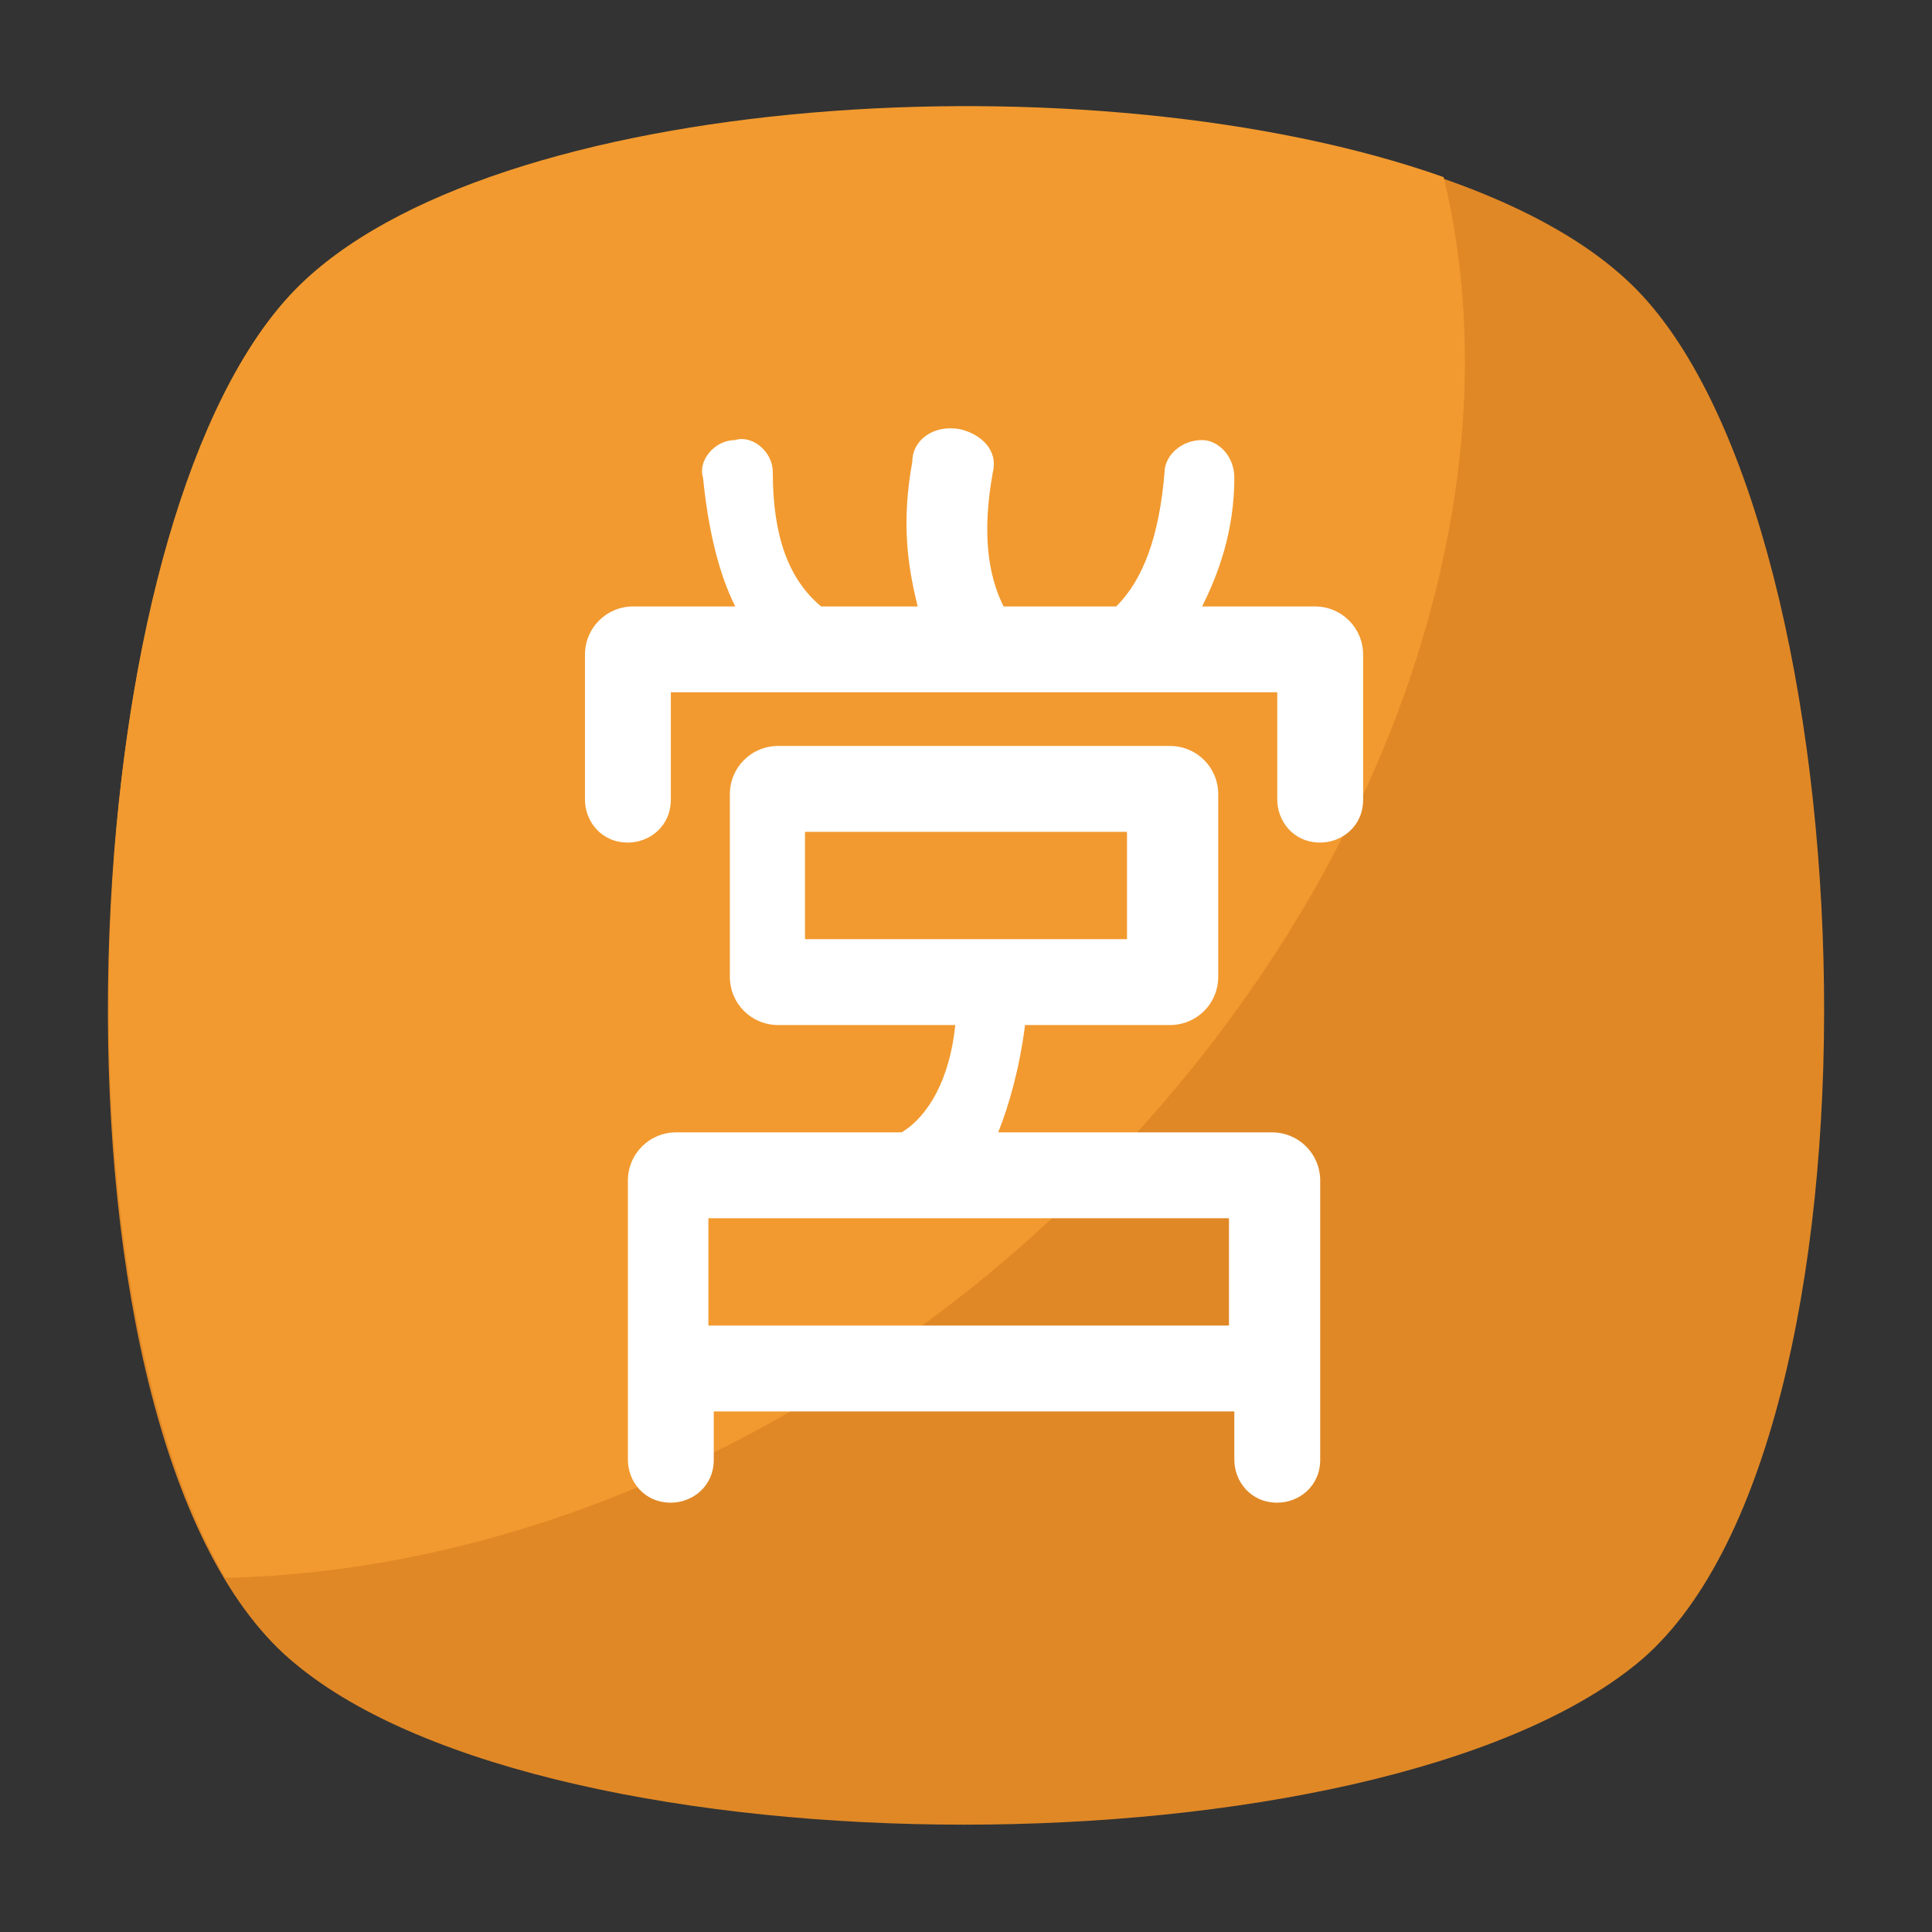 <?xml version="1.0" encoding="utf-8"?>
<!-- Generator: Adobe Illustrator 18.0.0, SVG Export Plug-In . SVG Version: 6.00 Build 0)  -->
<!DOCTYPE svg PUBLIC "-//W3C//DTD SVG 1.1//EN" "http://www.w3.org/Graphics/SVG/1.1/DTD/svg11.dtd">
<svg version="1.1" id="Layer_1" xmlns="http://www.w3.org/2000/svg" xmlns:xlink="http://www.w3.org/1999/xlink" x="0px" y="0px"
	 viewBox="0 0 36 36" enable-background="new 0 0 36 36" xml:space="preserve">
<rect x="0" y="0" width="36" height="36" fill="#333333" stroke="none"/>
<g>
	<g>
		<g>
			<g>
				<g>
					<g>
						<g>
							<path fill="#E08826" d="M30.5,31c-4.9,4-20.2,4-25,0c-4.9-4-4.4-21.1,0-25.6c4.4-4.5,20.6-4.5,25,0C34.9,9.9,35.4,27,30.5,31
								z"/>
						</g>
					</g>
				</g>
			</g>
		</g>
		<g>
			<g>
				<g>
					<g>
						<path fill="#F29A2F" d="M18.1,24c-4.4,3.5-9.3,5.3-13.9,5.4c-3.4-5.8-2.7-19.9,1.3-24C9.1,1.7,20.4,1,26.9,3.3
							C28.5,9.9,25.2,18.3,18.1,24z"/>
					</g>
				</g>
			</g>
		</g>
	</g>
	<g>
		<g>
			<g>
				<g>
					<g>
						<path fill="#FFFFFF" d="M19.1,19.1h2.7c0.5,0,0.9-0.4,0.9-0.9v-3.4c0-0.5-0.4-0.9-0.9-0.9h-7.3c-0.5,0-0.9,0.4-0.9,0.9v3.4
							c0,0.5,0.4,0.9,0.9,0.9h3.3c-0.1,1-0.5,1.7-1,2h-4.2c-0.5,0-0.9,0.4-0.9,0.9v5.2c0,0.4,0.3,0.8,0.8,0.8l0,0
							c0.4,0,0.8-0.3,0.8-0.8v-0.9h9.7v0.9c0,0.4,0.3,0.8,0.8,0.8l0,0c0.4,0,0.8-0.3,0.8-0.8V22c0-0.5-0.4-0.9-0.9-0.9h-5.1
							C18.8,20.6,19,19.9,19.1,19.1z M15,15.5H21v2H15V15.5z M22.9,24.7h-9.7v-2h9.7V24.7z"/>
					</g>
				</g>
			</g>
		</g>
		<g>
			<g>
				<g>
					<g>
						<path fill="#FFFFFF" d="M22.4,11.3c0.3-0.6,0.6-1.4,0.6-2.4c0-0.4-0.3-0.7-0.6-0.7c-0.4,0-0.7,0.3-0.7,0.6
							c-0.1,1.2-0.4,2-0.9,2.5h-2.1c-0.3-0.6-0.4-1.4-0.2-2.5c0.1-0.4-0.2-0.7-0.6-0.8C17.4,7.9,17,8.2,17,8.6
							c-0.2,1.1-0.1,1.9,0.1,2.7h-1.8c-0.6-0.5-0.9-1.3-0.9-2.5c0-0.4-0.4-0.7-0.7-0.6c-0.4,0-0.7,0.4-0.6,0.7
							c0.1,1,0.3,1.8,0.6,2.4h-1.9c-0.5,0-0.9,0.4-0.9,0.9v2.7c0,0.4,0.3,0.8,0.8,0.8l0,0c0.4,0,0.8-0.3,0.8-0.8v-2h11.3v2
							c0,0.4,0.3,0.8,0.8,0.8l0,0c0.4,0,0.8-0.3,0.8-0.8v-2.7c0-0.5-0.4-0.9-0.9-0.9H22.4z"/>
					</g>
				</g>
			</g>
		</g>
	</g>
</g>
</svg>
